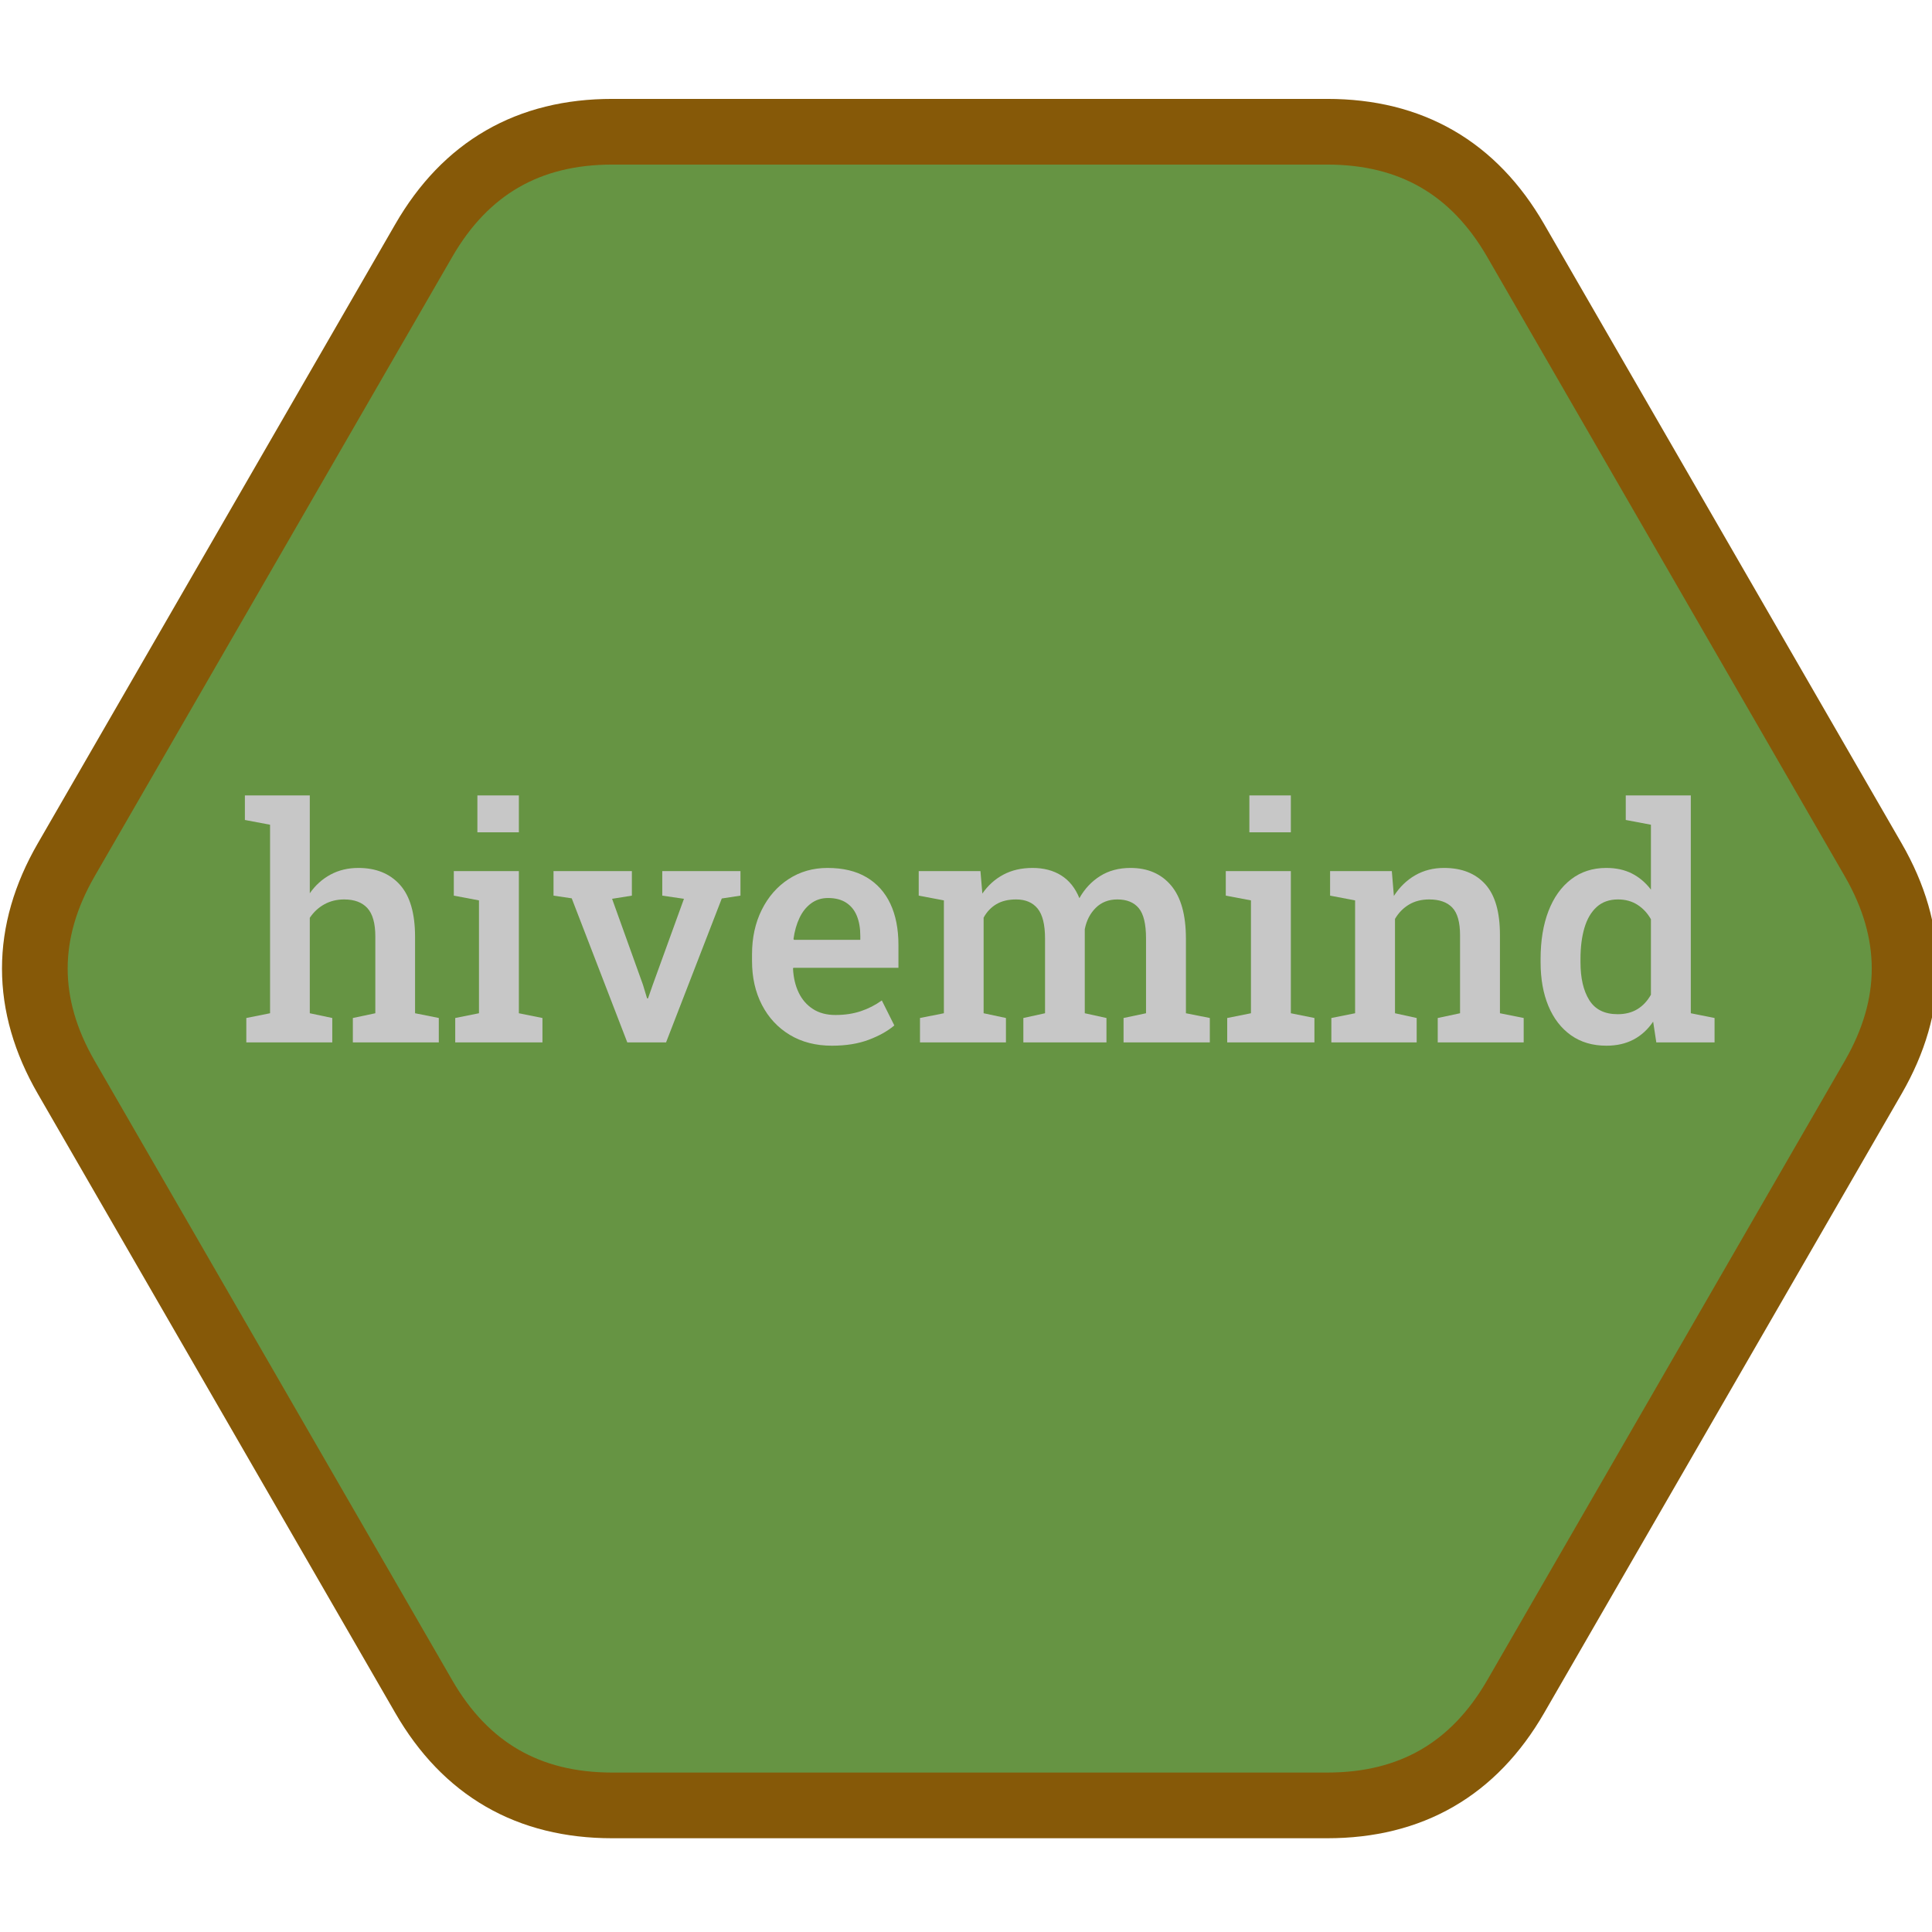 <?xml version="1.0" encoding="utf-8"?>
<svg viewBox="0 0 500 500" xmlns="http://www.w3.org/2000/svg" xmlns:bx="https://boxy-svg.com">
  <path d="M 222.807 16.846 Q 250.961 0.591 279.115 16.846 L 439.377 109.373 Q 467.531 125.628 467.531 158.138 L 467.531 343.192 Q 467.531 375.702 439.377 391.957 L 279.115 484.484 Q 250.961 500.739 222.807 484.484 L 62.545 391.957 Q 34.391 375.702 34.391 343.192 L 34.391 158.138 Q 34.391 125.628 62.545 109.373 Z" style="stroke: rgb(134, 89, 8); stroke-width: 17px; fill: rgb(102, 148, 67);" transform="matrix(0, 1, -1, 0, 501.626, -0.296)" bx:shape="n-gon 250.961 250.665 250.074 250.074 6 0.13 1@a44a21b9"/>
  <path d="M 63.746 269.767 L 63.746 263.458 L 69.891 262.229 L 69.891 213.438 L 63.378 212.209 L 63.378 205.859 L 80.174 205.859 L 80.174 231.176 Q 82.345 228.063 85.541 226.342 Q 88.736 224.622 92.751 224.622 Q 99.592 224.622 103.505 228.985 Q 107.417 233.348 107.417 242.442 L 107.417 262.229 L 113.562 263.458 L 113.562 269.767 L 91.317 269.767 L 91.317 263.458 L 97.134 262.229 L 97.134 242.36 Q 97.134 237.28 95.086 235.027 Q 93.038 232.774 89.064 232.774 Q 86.237 232.774 83.964 234.023 Q 81.69 235.273 80.174 237.526 L 80.174 262.229 L 85.991 263.458 L 85.991 269.767 Z" style="fill: rgb(199, 199, 199); white-space: pre;"/>
  <path d="M 117.813 269.767 L 117.813 263.458 L 123.958 262.229 L 123.958 233.02 L 117.444 231.791 L 117.444 225.441 L 134.282 225.441 L 134.282 262.229 L 140.386 263.458 L 140.386 269.767 Z M 123.548 215.404 L 123.548 205.859 L 134.282 205.859 L 134.282 215.404 Z" style="fill: rgb(199, 199, 199); white-space: pre;"/>
  <path d="M 162.341 269.767 L 147.962 232.487 L 143.251 231.791 L 143.251 225.441 L 163.529 225.441 L 163.529 231.791 L 158.408 232.61 L 166.397 254.855 L 167.462 258.378 L 167.708 258.378 L 168.937 254.855 L 177.007 232.61 L 171.395 231.791 L 171.395 225.441 L 191.632 225.441 L 191.632 231.791 L 186.798 232.528 L 172.378 269.767 Z" style="fill: rgb(199, 199, 199); white-space: pre;"/>
  <path d="M 215.311 270.627 Q 209.043 270.627 204.393 267.821 Q 199.744 265.015 197.183 260.058 Q 194.623 255.101 194.623 248.71 L 194.623 246.989 Q 194.623 240.517 197.142 235.457 Q 199.662 230.398 204.086 227.51 Q 208.51 224.622 214.164 224.622 Q 220.186 224.622 224.262 227.039 Q 228.338 229.456 230.428 233.901 Q 232.517 238.345 232.517 244.572 L 232.517 250.472 L 205.315 250.472 L 205.233 250.676 Q 205.397 254.159 206.687 256.862 Q 207.978 259.566 210.374 261.123 Q 212.771 262.68 216.212 262.68 Q 219.817 262.68 222.767 261.697 Q 225.716 260.713 228.215 258.911 L 231.452 265.384 Q 228.83 267.596 224.774 269.112 Q 220.719 270.627 215.311 270.627 Z M 205.479 243.221 L 222.644 243.221 L 222.644 242.155 Q 222.644 239.247 221.763 237.055 Q 220.882 234.863 219.018 233.634 Q 217.154 232.405 214.287 232.405 Q 211.788 232.405 209.903 233.798 Q 208.019 235.191 206.892 237.588 Q 205.766 239.984 205.356 243.016 Z" style="fill: rgb(199, 199, 199); white-space: pre;"/>
  <path d="M 238.091 269.767 L 238.091 263.458 L 244.277 262.229 L 244.277 233.02 L 237.764 231.791 L 237.764 225.441 L 253.741 225.441 L 254.232 231.258 Q 256.404 228.104 259.661 226.363 Q 262.917 224.622 267.219 224.622 Q 271.561 224.622 274.654 226.568 Q 277.747 228.513 279.345 232.446 Q 281.393 228.8 284.732 226.711 Q 288.071 224.622 292.577 224.622 Q 299.255 224.622 303.085 229.169 Q 306.916 233.716 306.916 242.934 L 306.916 262.229 L 313.102 263.458 L 313.102 269.767 L 290.775 269.767 L 290.775 263.458 L 296.592 262.229 L 296.592 242.893 Q 296.592 237.28 294.708 235.027 Q 292.823 232.774 289.177 232.774 Q 285.777 232.774 283.585 234.945 Q 281.393 237.116 280.738 240.476 L 280.738 262.229 L 286.35 263.458 L 286.35 269.767 L 264.843 269.767 L 264.843 263.458 L 270.455 262.229 L 270.455 242.893 Q 270.455 237.485 268.53 235.13 Q 266.604 232.774 262.958 232.774 Q 259.927 232.774 257.858 234.003 Q 255.789 235.232 254.56 237.485 L 254.56 262.229 L 260.336 263.458 L 260.336 269.767 Z" style="fill: rgb(199, 199, 199); white-space: pre;"/>
  <path d="M 317.601 269.767 L 317.601 263.458 L 323.746 262.229 L 323.746 233.02 L 317.232 231.791 L 317.232 225.441 L 334.069 225.441 L 334.069 262.229 L 340.173 263.458 L 340.173 269.767 Z M 323.336 215.404 L 323.336 205.859 L 334.069 205.859 L 334.069 215.404 Z" style="fill: rgb(199, 199, 199); white-space: pre;"/>
  <path d="M 344.554 269.767 L 344.554 263.458 L 350.699 262.229 L 350.699 233.02 L 344.226 231.791 L 344.226 225.441 L 360.203 225.441 L 360.736 231.873 Q 362.948 228.432 366.246 226.527 Q 369.544 224.622 373.722 224.622 Q 380.564 224.622 384.374 228.821 Q 388.184 233.02 388.184 241.951 L 388.184 262.229 L 394.329 263.458 L 394.329 269.767 L 372.084 269.767 L 372.084 263.458 L 377.86 262.229 L 377.86 242.032 Q 377.86 236.994 375.853 234.884 Q 373.845 232.774 369.871 232.774 Q 366.881 232.774 364.648 234.105 Q 362.416 235.437 361.023 237.813 L 361.023 262.229 L 366.635 263.458 L 366.635 269.767 Z" style="fill: rgb(199, 199, 199); white-space: pre;"/>
  <path d="M 415.747 270.627 Q 410.38 270.627 406.57 267.923 Q 402.76 265.22 400.732 260.365 Q 398.705 255.511 398.705 249.038 L 398.705 248.177 Q 398.705 241.09 400.732 235.806 Q 402.76 230.521 406.591 227.571 Q 410.421 224.622 415.706 224.622 Q 419.516 224.622 422.363 226.076 Q 425.21 227.53 427.258 230.234 L 427.258 213.438 L 420.745 212.209 L 420.745 205.859 L 427.258 205.859 L 437.582 205.859 L 437.582 262.229 L 443.727 263.458 L 443.727 269.767 L 428.651 269.767 L 427.832 264.4 Q 425.743 267.473 422.732 269.05 Q 419.721 270.627 415.747 270.627 Z M 418.655 262.475 Q 421.605 262.475 423.735 261.184 Q 425.866 259.894 427.258 257.436 L 427.258 237.895 Q 425.907 235.519 423.756 234.146 Q 421.605 232.774 418.737 232.774 Q 415.378 232.774 413.227 234.72 Q 411.077 236.666 410.052 240.128 Q 409.028 243.589 409.028 248.177 L 409.028 249.038 Q 409.028 255.183 411.302 258.829 Q 413.576 262.475 418.655 262.475 Z" style="fill: rgb(199, 199, 199); white-space: pre;"/>
</svg>
